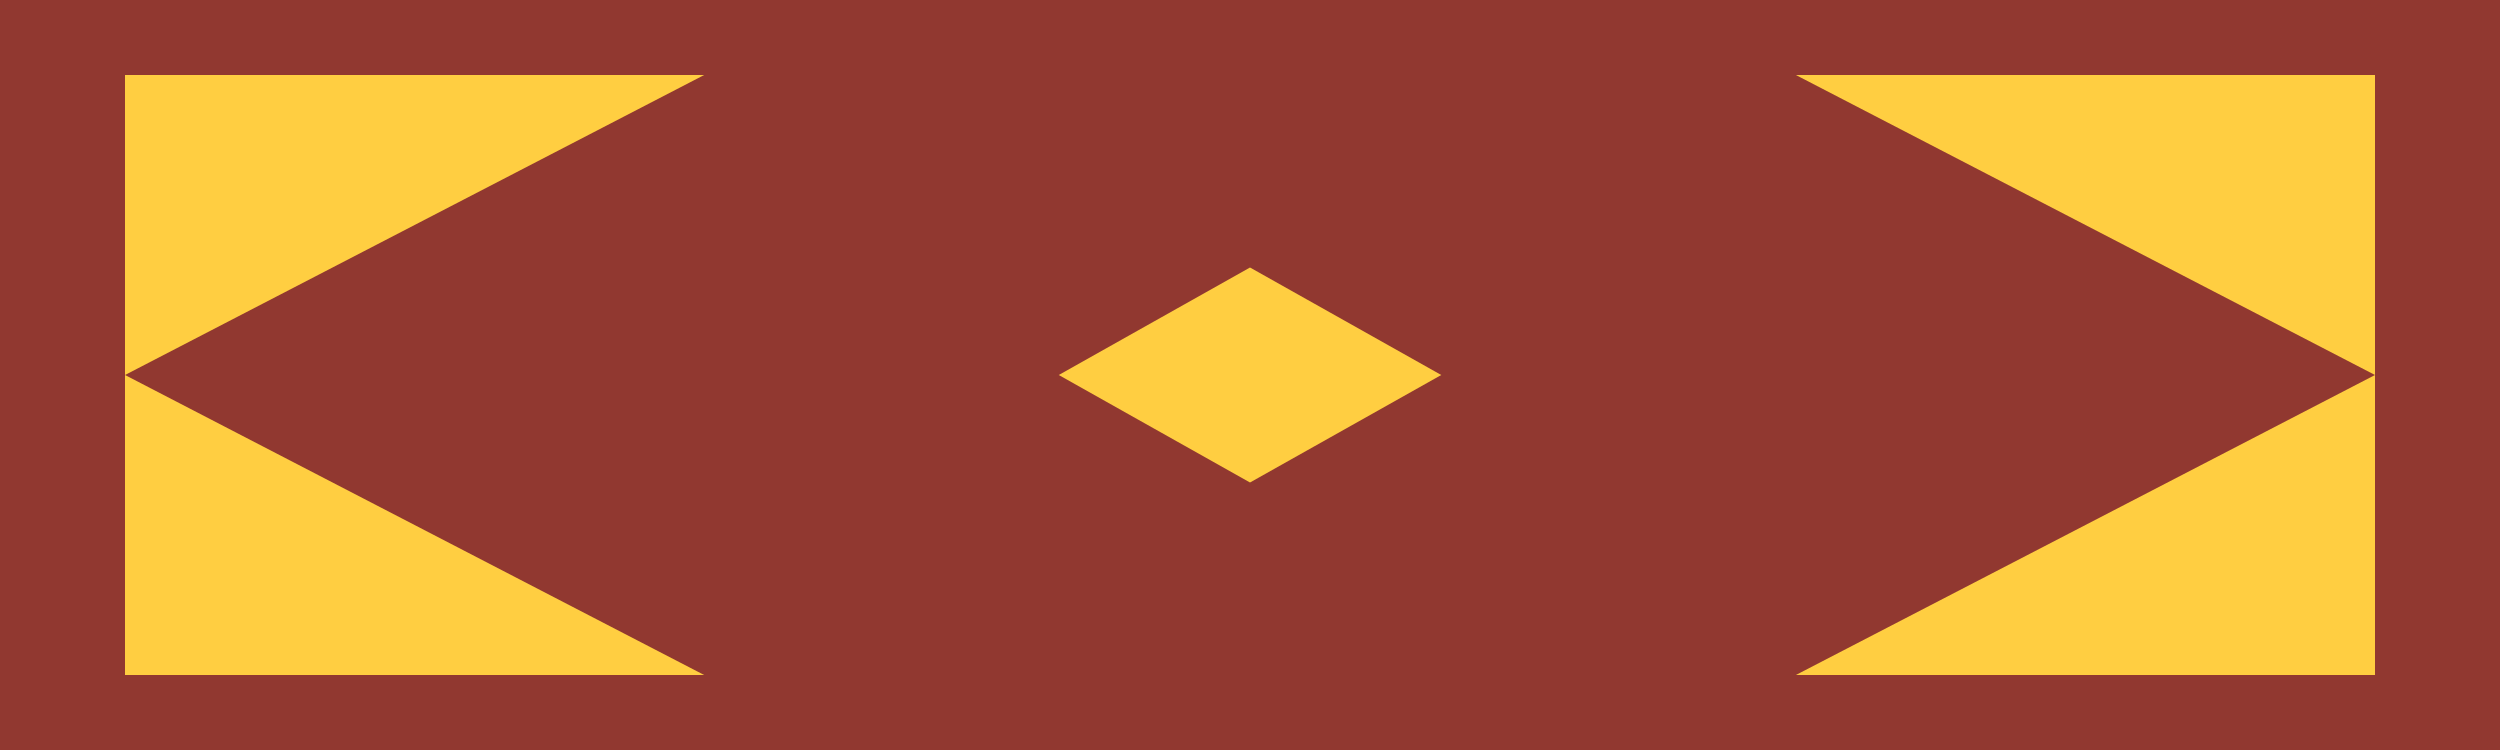 <?xml version="1.0" encoding="utf-8"?>
<!-- Generator: Adobe Illustrator 18.0.0, SVG Export Plug-In . SVG Version: 6.00 Build 0)  -->
<!DOCTYPE svg PUBLIC "-//W3C//DTD SVG 1.1//EN" "http://www.w3.org/Graphics/SVG/1.1/DTD/svg11.dtd">
<svg version="1.1" id="Layer_1" xmlns="http://www.w3.org/2000/svg" xmlns:xlink="http://www.w3.org/1999/xlink" x="0px" y="0px"
	 viewBox="0 0 200 60" enable-background="new 0 0 200 60" xml:space="preserve">
<g>
	<rect x="0" y="0" fill="#913830" width="200" height="60"/>
	<rect x="10" y="6" fill="#FFCE41" width="180" height="48"/>
	<polygon fill="#913830" points="10,30 60,4.1 140,4.1 190,30 140,55.9 60,55.9 	"/>
	<polygon fill="#FFCE41" points="100,21.4 84.7,30 100,38.6 115.3,30 	"/>
</g>
</svg>
